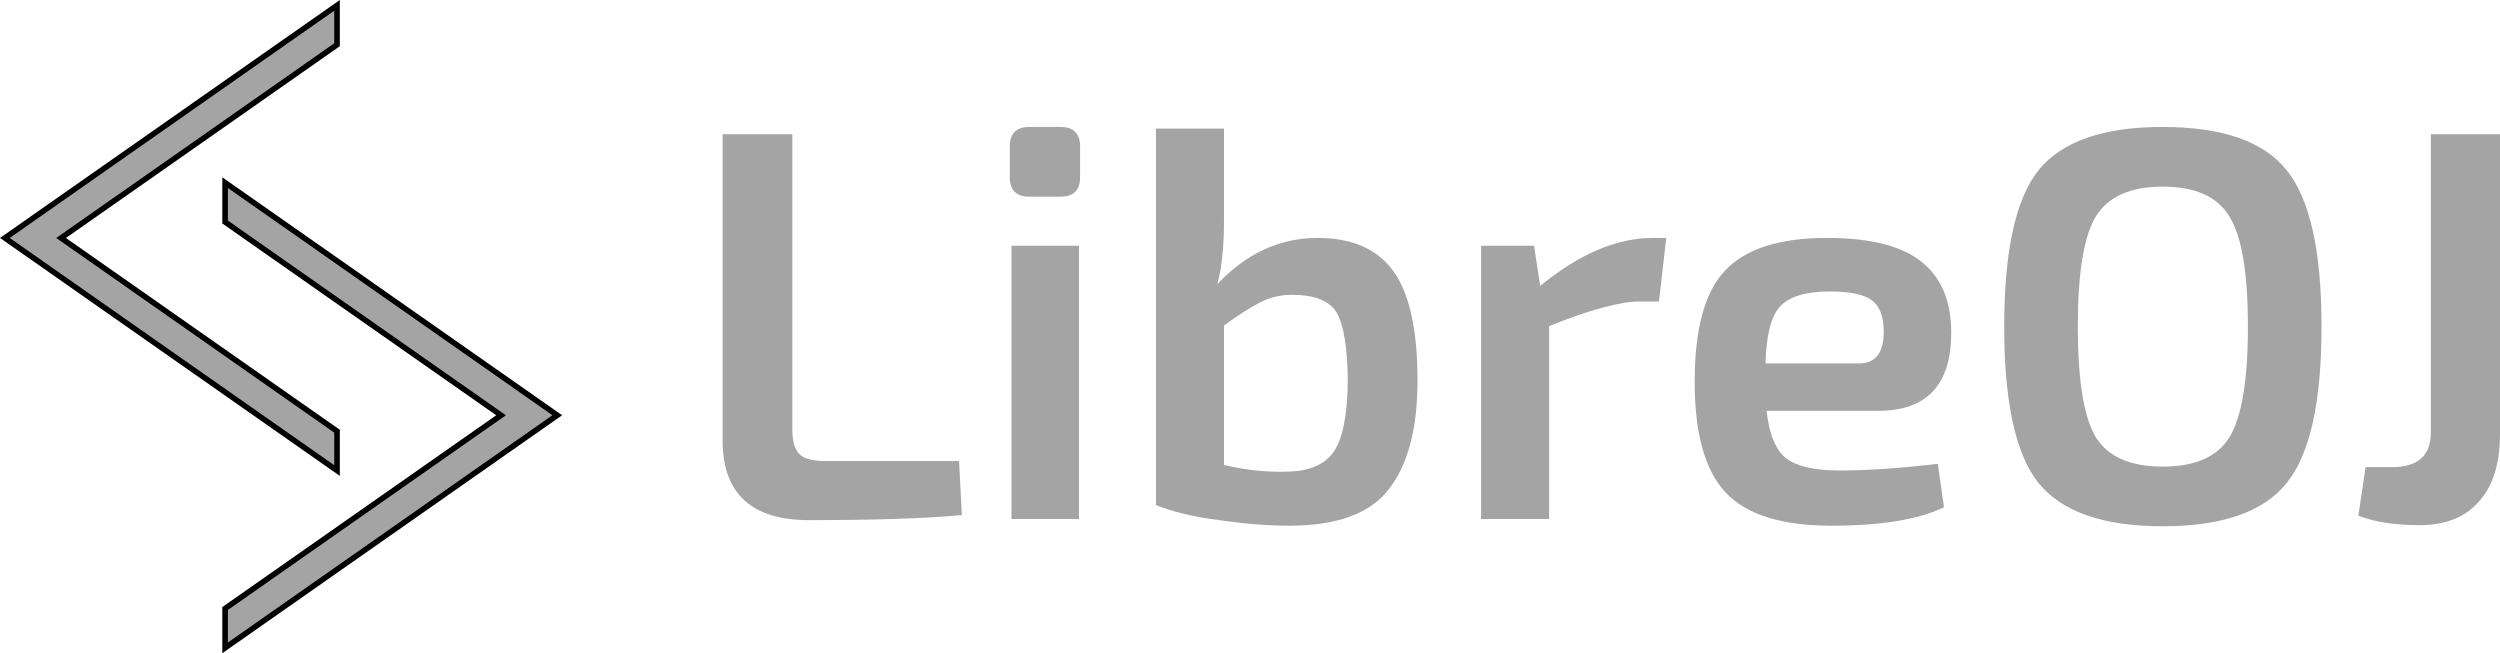<svg width="191.261" height="49.973" viewBox="0 0 179.307 46.849" xmlns="http://www.w3.org/2000/svg" xmlns:xlink="http://www.w3.org/1999/xlink" id="svg2" overflow="hidden"><defs id="defs4"></defs><g id="layer1" transform="translate(-111.241 -261.102)"><g id="text4136" font-family="Arial" font-weight="400" font-size="40" transform="translate(0.464 2.569)"><path d="M167.604 268.158 167.604 289.318C167.604 290.171 167.777 290.771 168.124 291.118 168.471 291.438 169.084 291.598 169.964 291.598L179.564 291.598 179.764 295.478C177.151 295.718 173.497 295.838 168.804 295.838 164.671 295.838 162.604 293.931 162.604 290.118L162.604 268.158 167.604 268.158Z" id="path4175" fill="#A4A4A4" font-family="Exo 2 Semi Bold" font-weight="600"/><path d="M184.604 267.638 186.844 267.638C187.777 267.638 188.244 268.105 188.244 269.038L188.244 271.238C188.244 272.171 187.777 272.638 186.844 272.638L184.604 272.638C183.671 272.638 183.204 272.171 183.204 271.238L183.204 269.038C183.204 268.105 183.671 267.638 184.604 267.638ZM188.164 295.758 183.324 295.758 183.324 276.158 188.164 276.158 188.164 295.758Z" id="path4177" fill="#A4A4A4" font-family="Exo 2 Semi Bold" font-weight="600"/><path d="M198.565 267.758 198.565 274.358C198.565 276.251 198.405 277.771 198.085 278.918 200.165 276.705 202.565 275.598 205.285 275.598 207.765 275.598 209.578 276.398 210.725 277.998 211.871 279.598 212.445 282.211 212.445 285.838 212.445 289.251 211.765 291.838 210.405 293.598 209.071 295.358 206.685 296.238 203.245 296.238 201.725 296.238 200.045 296.105 198.205 295.838 196.365 295.598 194.858 295.238 193.685 294.758L193.685 267.758 198.565 267.758ZM198.565 281.878 198.565 291.878C200.111 292.251 201.631 292.411 203.125 292.358 204.698 292.331 205.805 291.851 206.445 290.918 207.085 289.985 207.418 288.291 207.445 285.838 207.418 283.438 207.151 281.811 206.645 280.958 206.138 280.105 205.071 279.678 203.445 279.678 202.645 279.678 201.898 279.851 201.205 280.198 200.511 280.545 199.631 281.105 198.565 281.878Z" id="path4179" fill="#A4A4A4" font-family="Exo 2 Semi Bold" font-weight="600"/><path d="M230.284 275.598 229.764 280.158 228.364 280.158C226.978 280.158 224.818 280.745 221.884 281.918L221.884 295.758 217.004 295.758 217.004 276.158 220.804 276.158 221.244 279.038C224.044 276.745 226.738 275.598 229.324 275.598L230.284 275.598Z" id="path4181" fill="#A4A4A4" font-family="Exo 2 Semi Bold" font-weight="600"/><path d="M245.484 287.998 237.484 287.998C237.671 289.705 238.151 290.851 238.924 291.438 239.697 291.998 240.964 292.278 242.724 292.278 244.724 292.278 247.071 292.118 249.764 291.798L250.204 294.918C248.364 295.798 245.671 296.238 242.124 296.238 238.577 296.238 236.057 295.451 234.564 293.878 233.071 292.305 232.324 289.651 232.324 285.918 232.324 282.105 233.057 279.438 234.524 277.918 235.991 276.371 238.417 275.598 241.804 275.598 244.924 275.598 247.191 276.171 248.604 277.318 250.017 278.438 250.724 280.131 250.724 282.398 250.724 286.131 248.977 287.998 245.484 287.998ZM237.404 284.598 244.124 284.598C245.297 284.598 245.884 283.838 245.884 282.318 245.884 281.251 245.604 280.505 245.044 280.078 244.484 279.651 243.471 279.438 242.004 279.438 240.297 279.438 239.111 279.798 238.444 280.518 237.804 281.211 237.457 282.571 237.404 284.598Z" id="path4183" fill="#A4A4A4" font-family="Exo 2 Semi Bold" font-weight="600"/><path d="M265.884 267.638C270.151 267.638 273.111 268.665 274.764 270.718 276.444 272.771 277.284 276.518 277.284 281.958 277.284 287.398 276.444 291.145 274.764 293.198 273.111 295.251 270.151 296.278 265.884 296.278 261.644 296.278 258.684 295.251 257.004 293.198 255.351 291.145 254.524 287.398 254.524 281.958 254.524 276.518 255.351 272.771 257.004 270.718 258.684 268.665 261.644 267.638 265.884 267.638ZM265.884 271.918C263.564 271.918 261.964 272.638 261.084 274.078 260.231 275.491 259.804 278.118 259.804 281.958 259.804 285.798 260.231 288.438 261.084 289.878 261.964 291.291 263.564 291.998 265.884 291.998 268.231 291.998 269.831 291.291 270.684 289.878 271.564 288.438 272.004 285.798 272.004 281.958 272.004 278.118 271.564 275.491 270.684 274.078 269.831 272.638 268.231 271.918 265.884 271.918Z" id="path4185" fill="#A4A4A4" font-family="Exo 2 Semi Bold" font-weight="600"/><path d="M290.084 268.158 290.084 289.678C290.084 291.785 289.577 293.398 288.564 294.518 287.577 295.638 286.164 296.198 284.324 296.198 282.537 296.198 281.07 295.971 279.924 295.518L280.444 292.038 282.324 292.038C284.19 292.038 285.124 291.211 285.124 289.558L285.124 268.158 290.084 268.158Z" id="path4187" fill="#A4A4A4" font-family="Exo 2 Semi Bold" font-weight="600"/></g><path d="M135.414 261.486 122.931 270.226 115.371 275.519 111.59 278.168 115.371 280.816 135.414 294.851 135.414 292.029 119.404 280.818 115.621 278.17 119.404 275.521 126.965 270.228 135.414 264.31 135.414 261.486Z" id="rect4219" stroke="#000000" stroke-width="0.4" fill="#A4A4A4"/><path d="M127.386 274.202 139.869 282.942 147.429 288.235 151.21 290.884 147.429 293.532 127.386 307.567 127.386 304.745 143.396 293.534 147.179 290.885 143.396 288.237 135.835 282.944 127.386 277.026 127.386 274.202Z" id="rect4219-7" stroke="#000000" stroke-width="0.4" fill="#A4A4A4"/></g></svg>